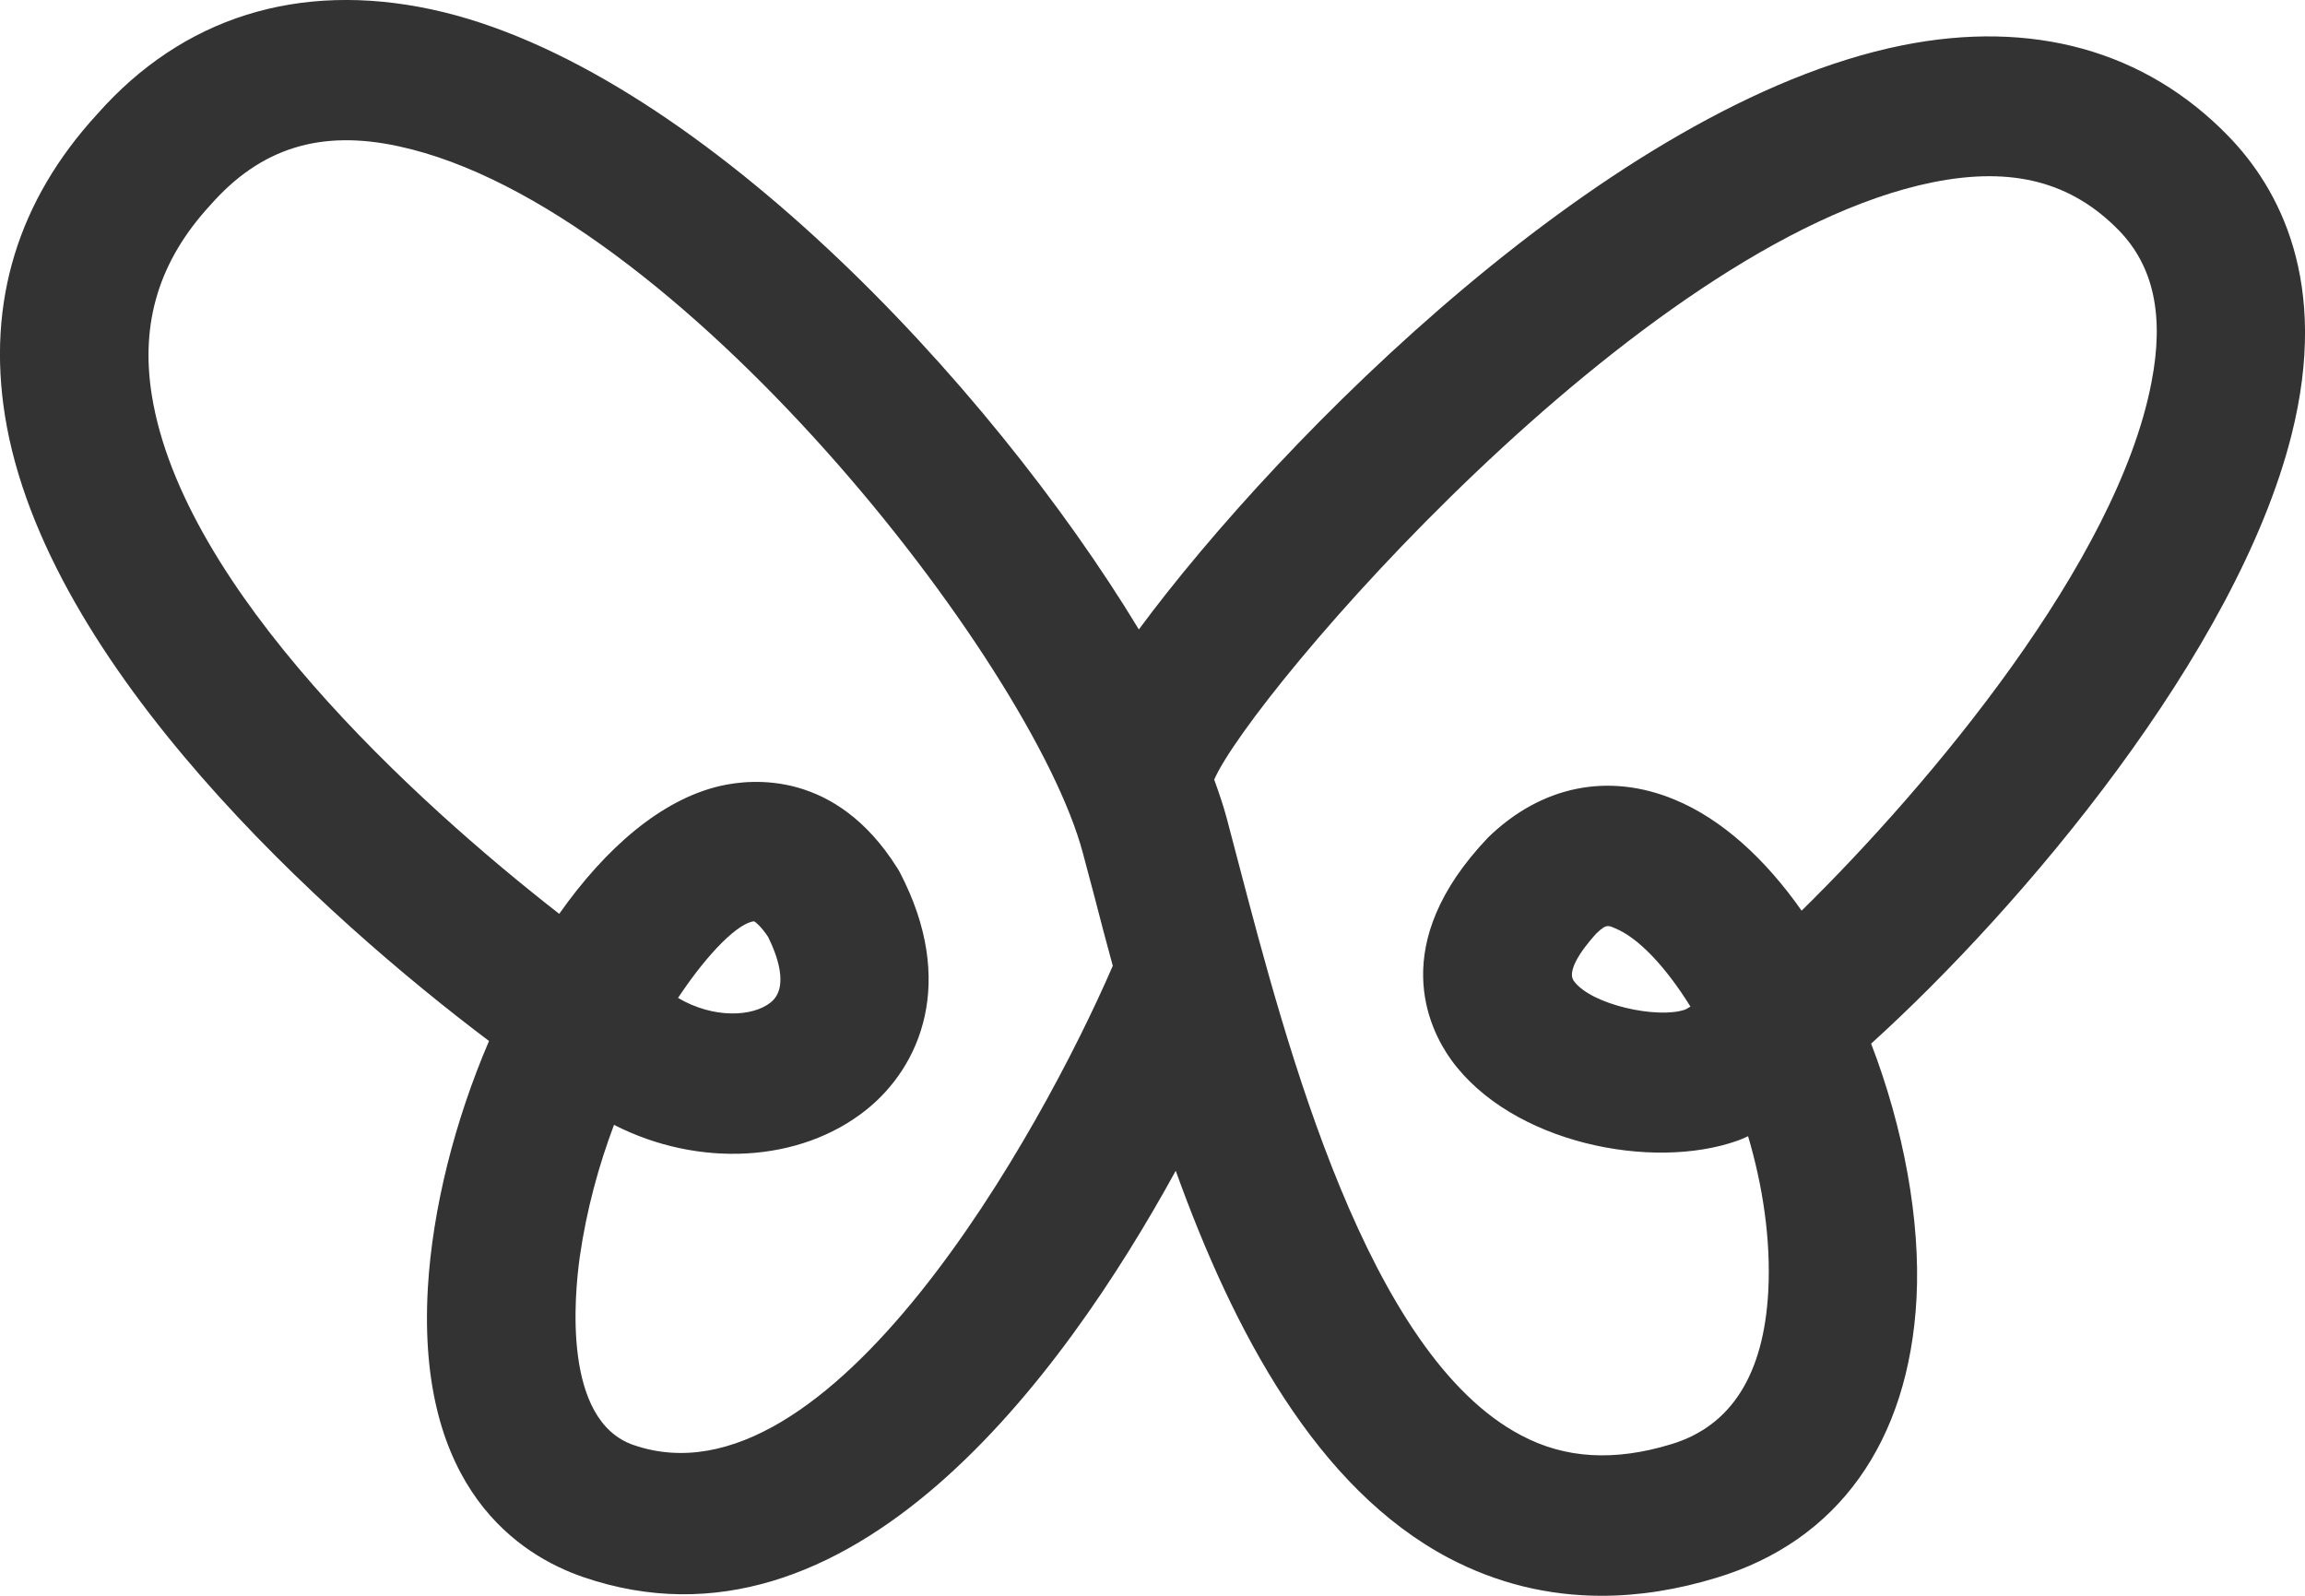 <svg width="13" height="9" viewBox="0 0 13 9" fill="none" xmlns="http://www.w3.org/2000/svg">
<path d="M9.033 9C8.73 9 8.441 8.929 8.171 8.787C7.428 8.395 6.958 7.512 6.631 6.603C5.997 7.759 4.792 9.411 3.288 8.894C2.933 8.772 2.348 8.398 2.413 7.264C2.439 6.819 2.564 6.323 2.758 5.871C1.843 5.182 0.254 3.758 0.028 2.345C-0.074 1.704 0.101 1.131 0.548 0.644C1.029 0.099 1.683 -0.108 2.434 0.053C3.903 0.369 5.581 2.159 6.423 3.55C7.221 2.471 9.09 0.586 10.727 0.256C11.462 0.108 12.1 0.285 12.569 0.769C12.851 1.06 13.142 1.588 12.924 2.453C12.615 3.68 11.407 5.113 10.553 5.886C10.736 6.362 10.832 6.882 10.809 7.322C10.766 8.131 10.366 8.691 9.682 8.898C9.459 8.966 9.243 9 9.033 9ZM6.848 4.397C6.876 4.474 6.901 4.548 6.919 4.616L6.985 4.867C7.257 5.904 7.713 7.64 8.579 8.095C8.827 8.227 9.105 8.243 9.426 8.145C9.764 8.043 9.948 7.752 9.973 7.281C9.988 6.99 9.942 6.688 9.859 6.408C9.838 6.418 9.818 6.427 9.8 6.433C9.317 6.605 8.525 6.447 8.185 5.978C8.057 5.8 7.821 5.324 8.392 4.724C8.694 4.43 9.073 4.356 9.443 4.509C9.713 4.62 9.957 4.846 10.161 5.136C10.887 4.423 11.94 3.167 12.134 2.157C12.207 1.782 12.147 1.503 11.952 1.301C11.683 1.025 11.35 0.938 10.901 1.028C9.235 1.365 7.051 3.926 6.848 4.397ZM3.463 6.344C3.377 6.572 3.308 6.823 3.27 7.088C3.24 7.302 3.171 8.012 3.574 8.15C4.679 8.53 5.872 6.382 6.276 5.447C6.239 5.312 6.205 5.183 6.173 5.058L6.107 4.81C5.821 3.736 3.811 1.16 2.248 0.825C1.807 0.729 1.469 0.835 1.186 1.157C0.897 1.471 0.791 1.82 0.856 2.228C1.031 3.322 2.339 4.519 3.154 5.154C3.416 4.782 3.73 4.51 4.06 4.433C4.246 4.39 4.715 4.347 5.059 4.893C5.065 4.901 5.07 4.911 5.075 4.92C5.398 5.539 5.189 6.017 4.886 6.259C4.511 6.559 3.938 6.587 3.463 6.344ZM3.824 5.628C4.023 5.746 4.245 5.735 4.346 5.654C4.455 5.568 4.378 5.377 4.332 5.284C4.292 5.224 4.261 5.2 4.253 5.196C4.166 5.205 3.999 5.365 3.824 5.628ZM9.069 5.223C9.052 5.223 9.035 5.234 9.003 5.265C8.982 5.288 8.824 5.46 8.876 5.532C8.973 5.667 9.349 5.748 9.504 5.694C9.513 5.689 9.524 5.684 9.534 5.677C9.393 5.45 9.239 5.288 9.108 5.235C9.093 5.228 9.081 5.223 9.069 5.223Z" fill="black" fill-opacity="0.8"/>
</svg>
